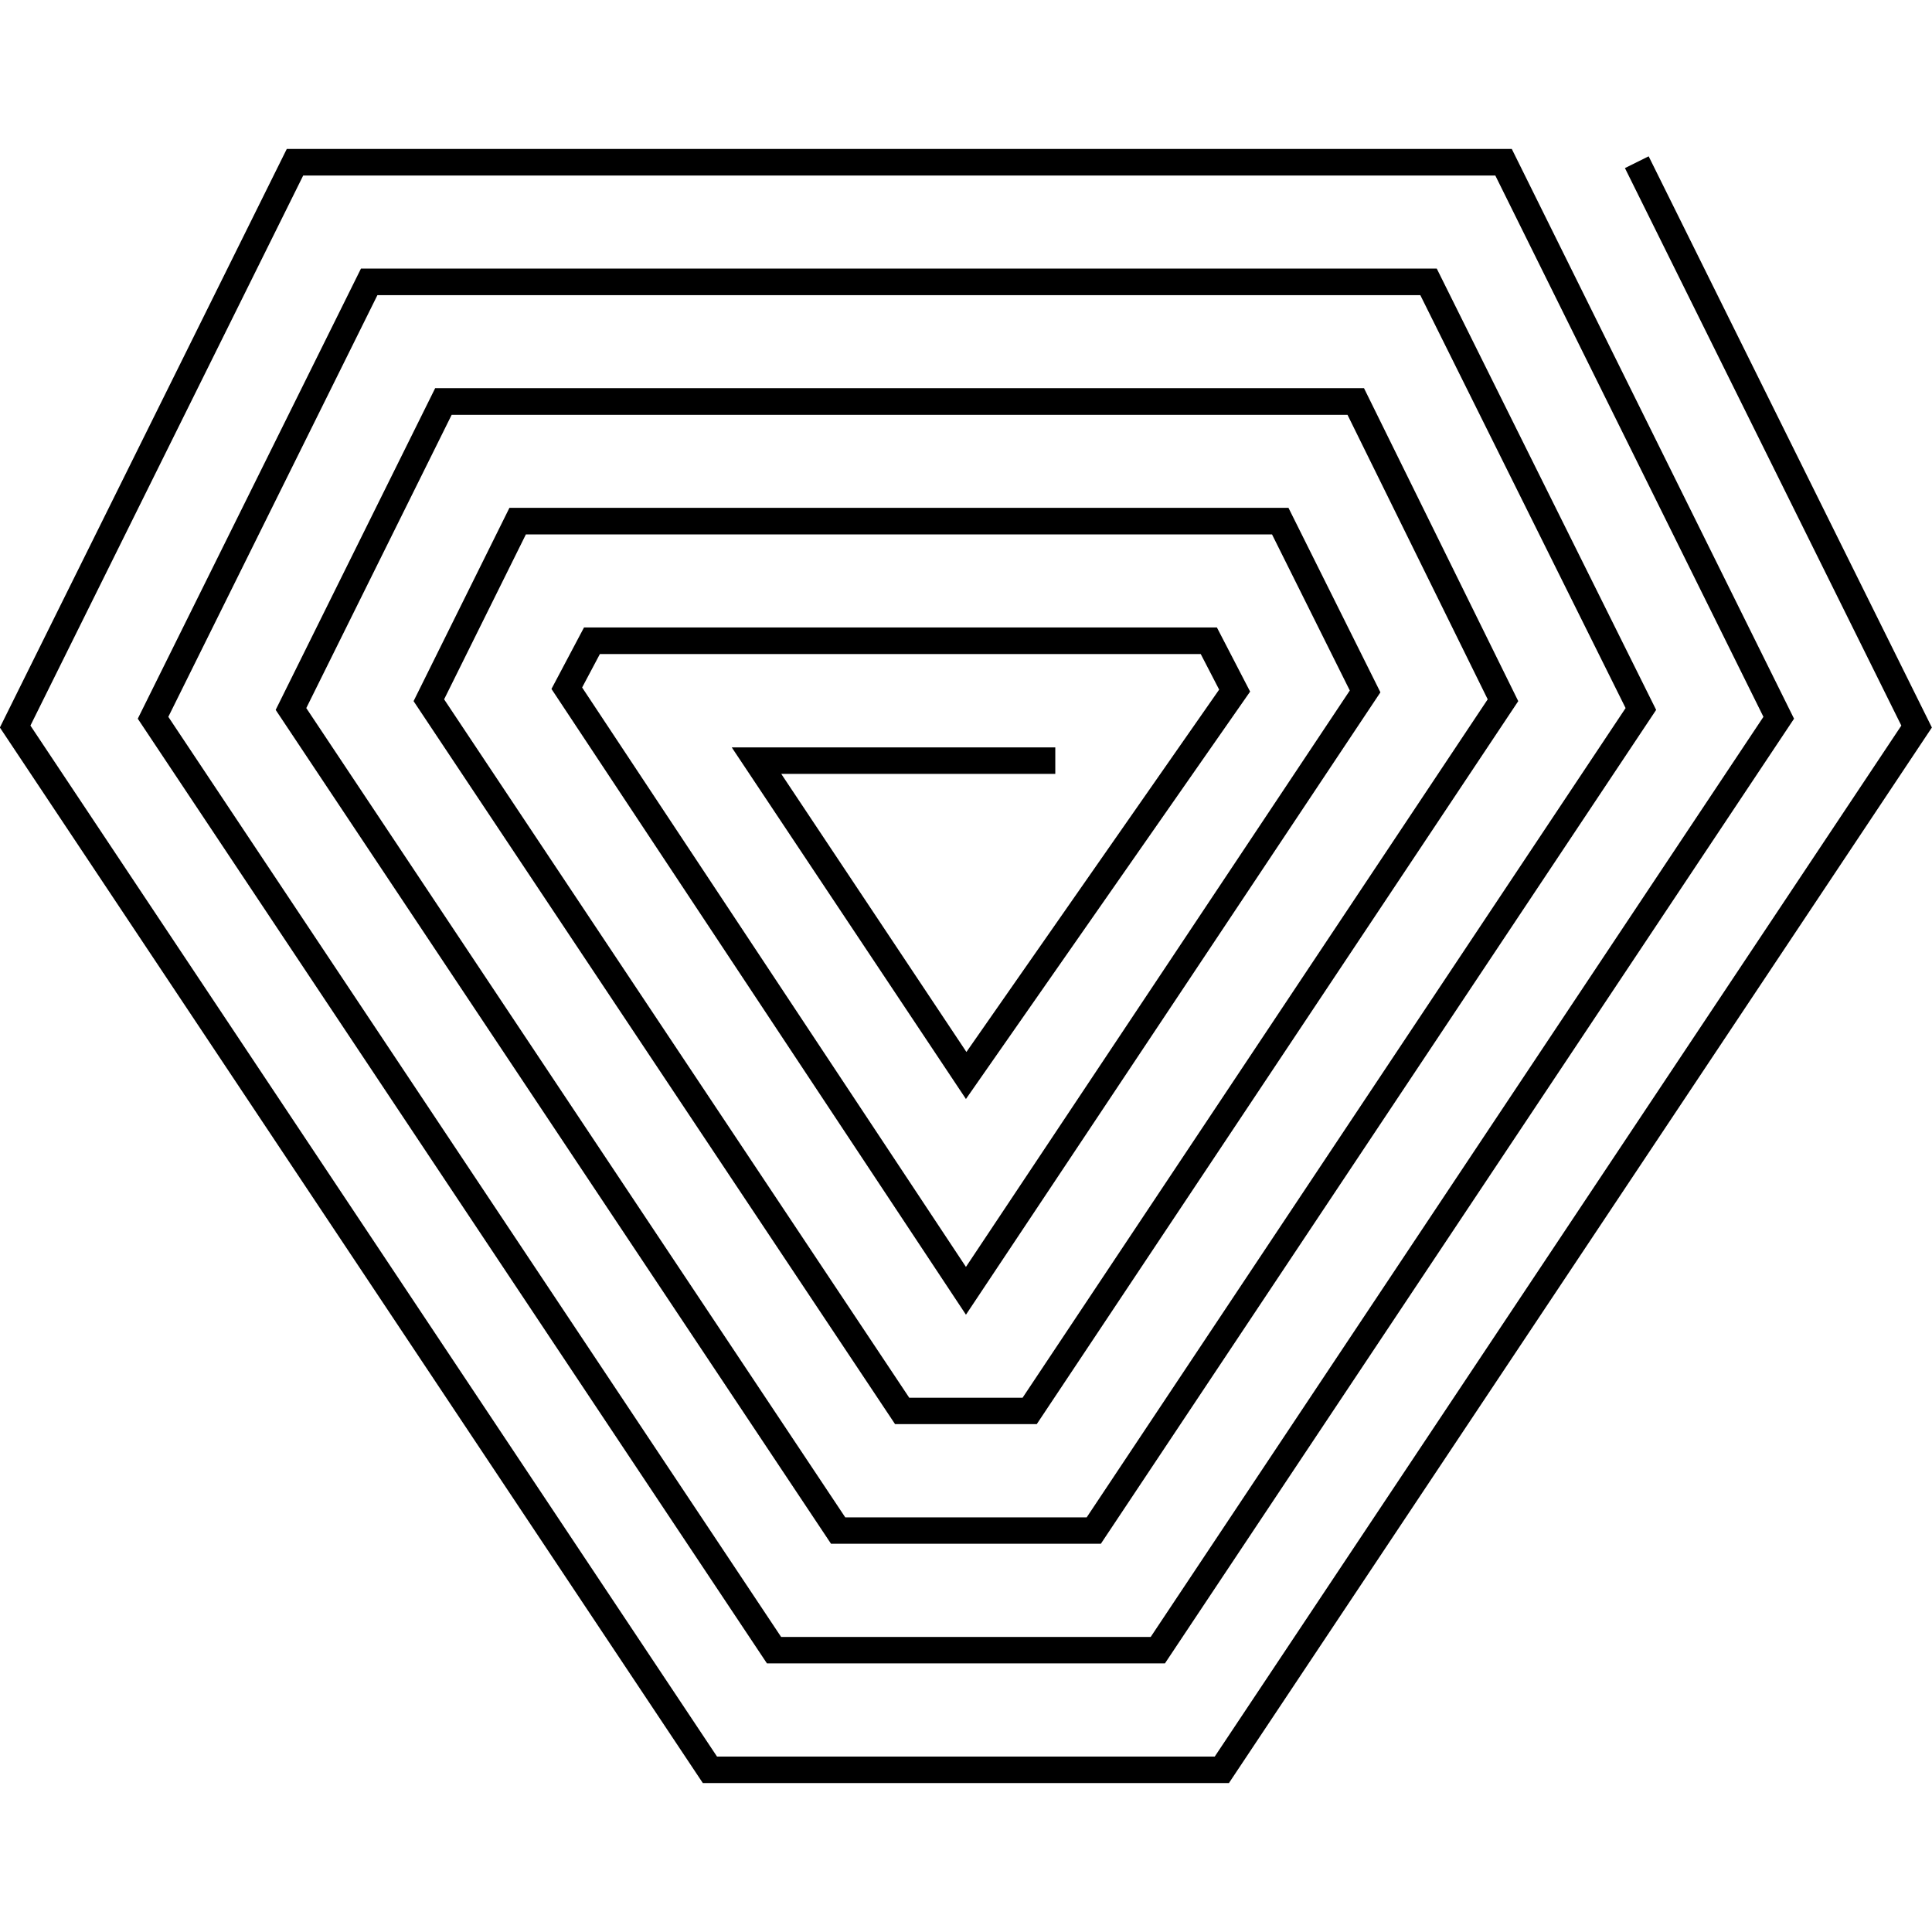 <svg version="1.1" xmlns="http://www.w3.org/2000/svg" viewBox="0 0 32 32">
<title>und</title>
<path d="M16 21.777l-6.866-10.366 0.539-1.018h10.483l0.55 1.062-4.707 6.748-3.879-5.824h5.359v0.439h-4.539l3.067 4.606 4.186-6.002-0.305-0.589h-9.952l-0.294 0.554 6.357 9.597 6.358-9.547-1.288-2.585h-12.359l-1.354 2.731 7.704 11.568h1.877l7.704-11.568-2.322-4.712h-14.838l-2.408 4.857 8.927 13.404h3.999l8.926-13.404-3.4-6.839h-17.274l-3.463 6.984 10.15 15.24h6.121l10.149-15.24-4.441-8.966h-19.745l-4.518 9.111 11.372 17.076h8.244l11.372-17.076-4.578-9.234 0.393-0.195 4.691 9.461-11.643 17.483h-8.714l-11.643-17.483 4.752-9.583h20.29l4.675 9.437-10.42 15.647h-6.592l-10.421-15.647 3.697-7.456h17.818l3.634 7.31-9.197 13.811h-4.47l-9.198-13.811 2.642-5.329h15.384l2.555 5.184-7.975 11.975h-2.347l-7.975-11.975 1.588-3.202h12.903l1.523 3.056-6.865 10.309z"></path>
</svg>
